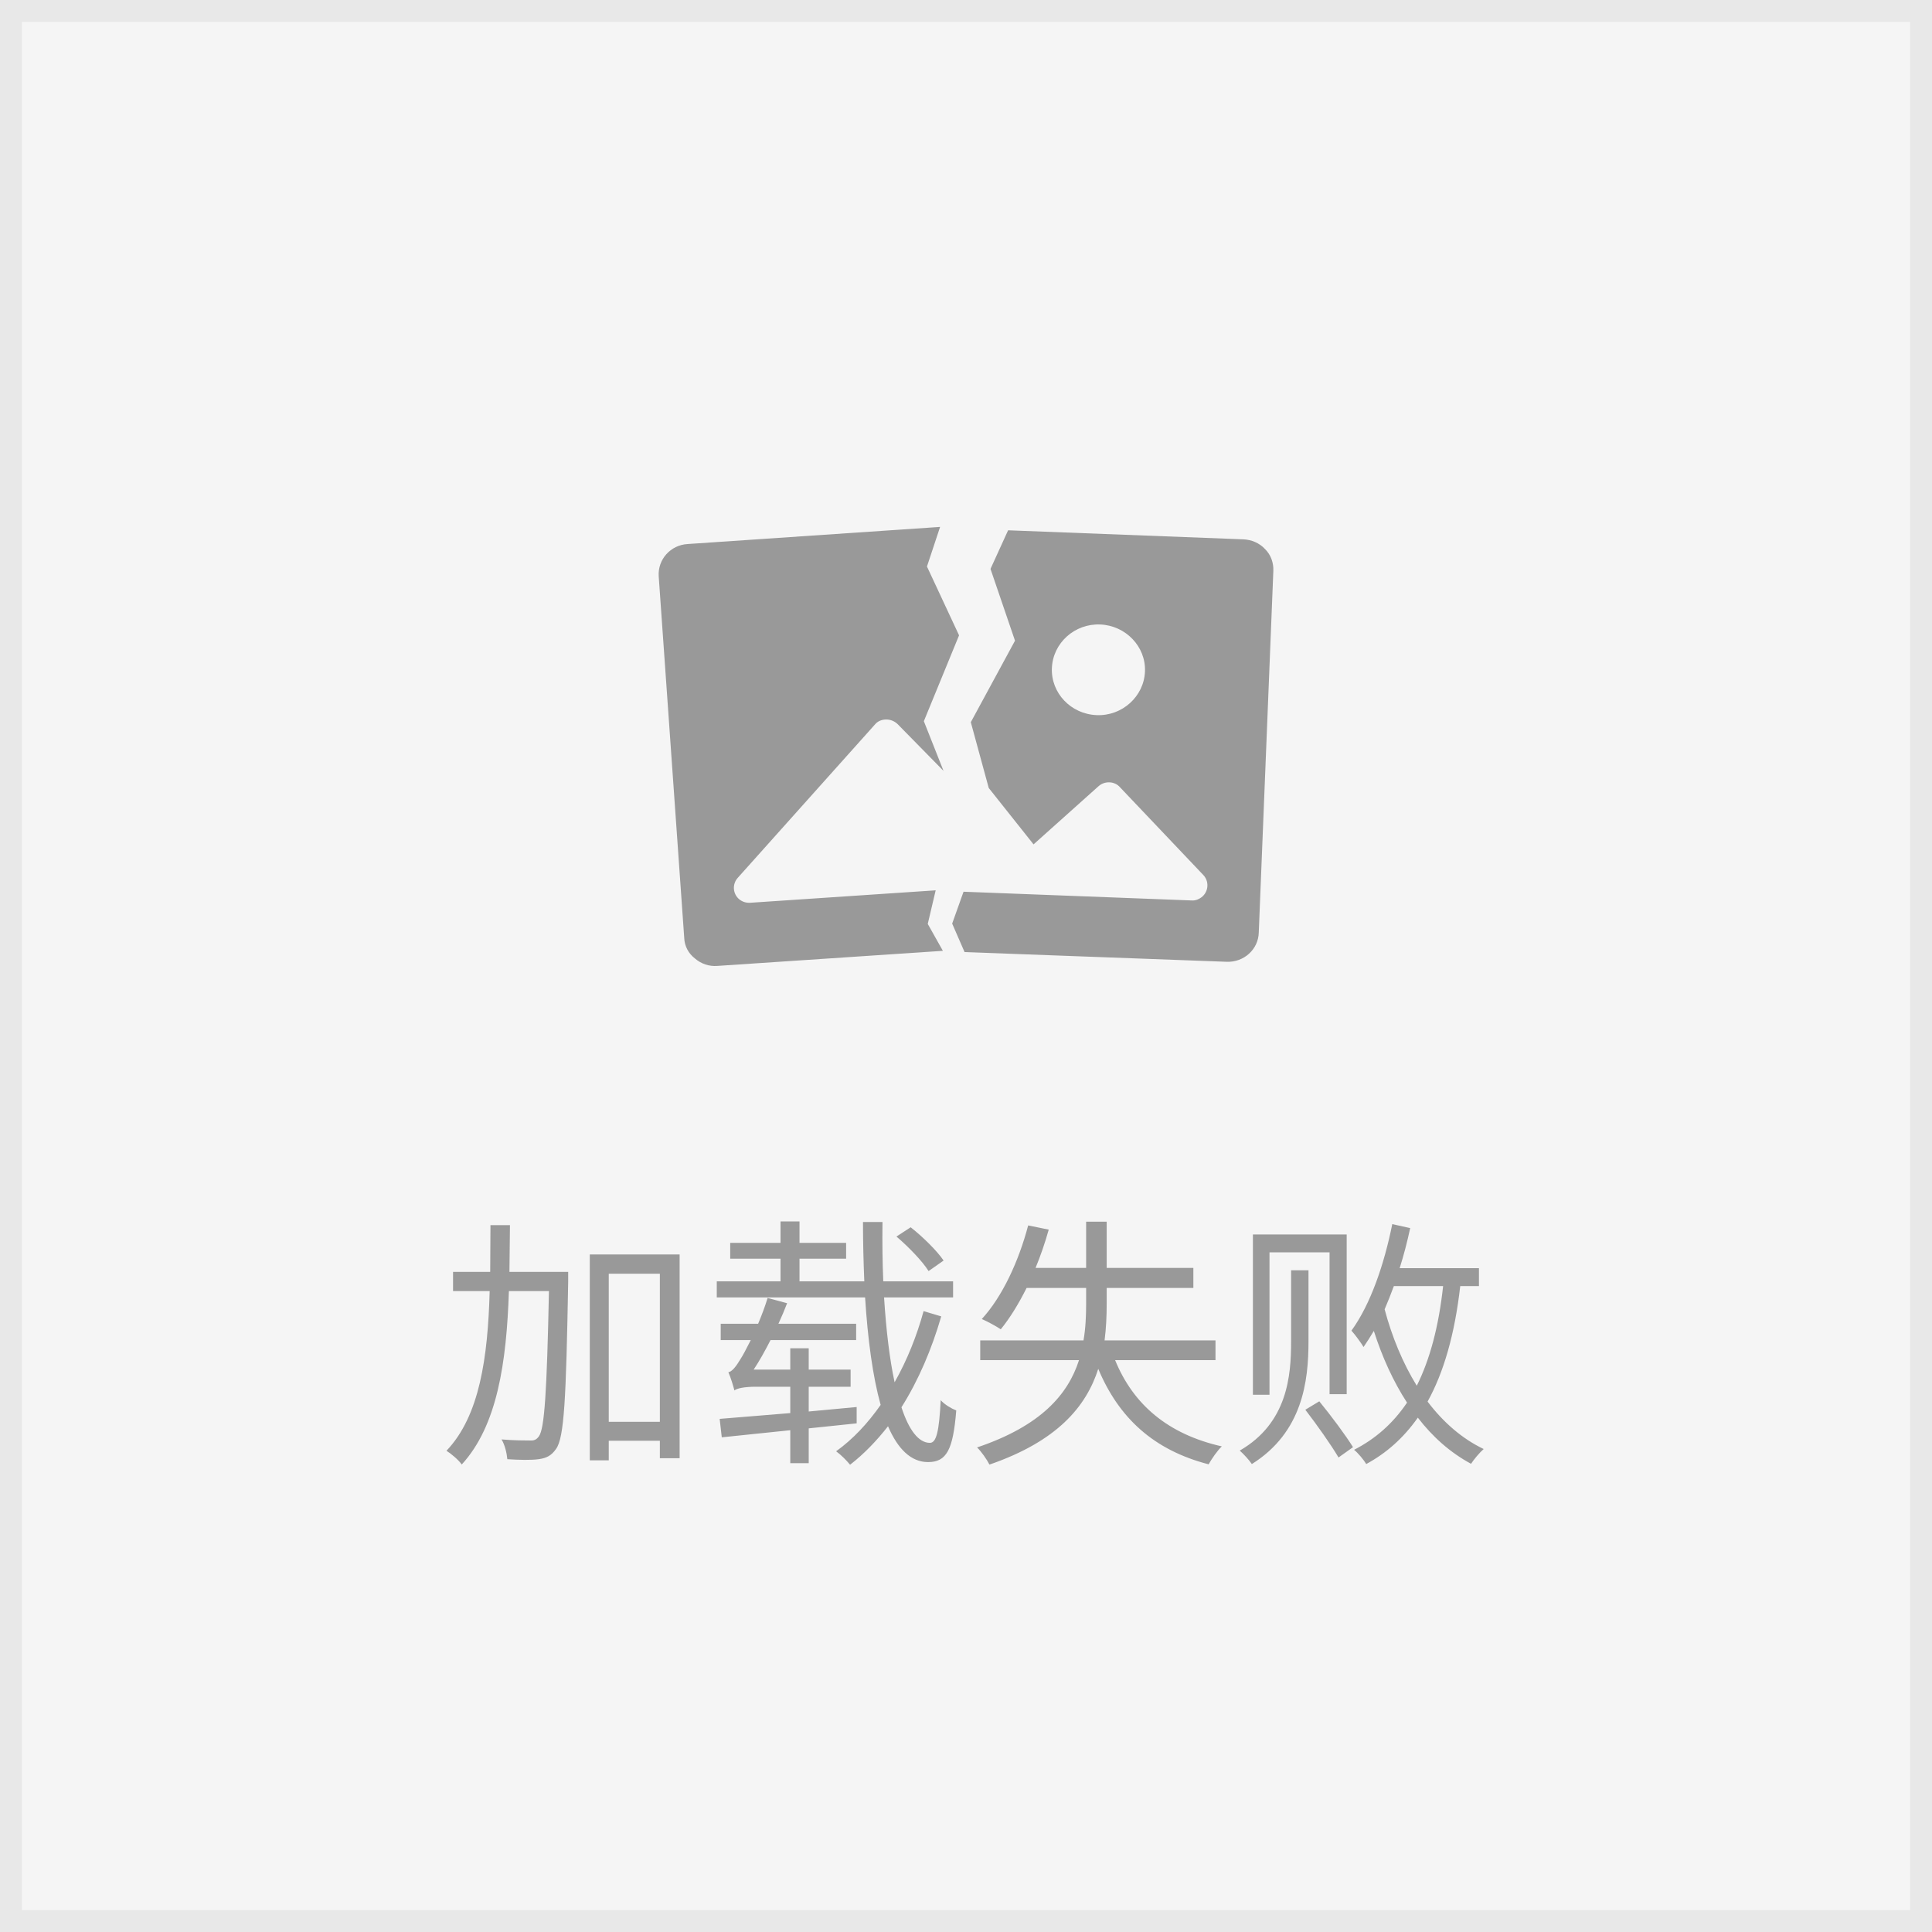 <svg xmlns="http://www.w3.org/2000/svg" xmlns:xlink="http://www.w3.org/1999/xlink" fill="none" version="1.1" width="88" height="88" viewBox="0 0 88 88"><defs><clipPath id="master_svg0_1229_70580"><rect x="28" y="18" width="32" height="32" rx="0"/></clipPath></defs><g><rect x="0" y="0" width="88" height="88" rx="0" fill="#F5F5F5" fill-opacity="1"/><rect x="0.5" y="0.5" width="87" height="87" rx="0" fill-opacity="0" stroke-opacity="1" stroke="#E8E8E8" fill="none" stroke-width="1"/><g><g></g></g><g><g clip-path="url(#master_svg0_1229_70580)"><g><path d="M57.62,25.009C57.368,24.735,57.007,24.581,56.632,24.566L45.918,24.154L45.116,25.913L46.232,29.183L44.219,32.895L45.036,35.892L47.077,38.46L50.03,35.817C50.314,35.558,50.77,35.573,51.018,35.862L54.806,39.852C55.072,40.126,55.057,40.572,54.773,40.831C54.631,40.954,54.459,41.029,54.27,41.014L43.888,40.617L43.37,42.068L43.935,43.366L55.874,43.808C56.657,43.838,57.317,43.242,57.335,42.477L57.999,26.003C58.014,25.635,57.886,25.268,57.62,25.009ZM49.954,32.573C48.776,32.528,47.865,31.564,47.912,30.431C47.96,29.284,48.948,28.399,50.11,28.444C51.273,28.489,52.199,29.453,52.152,30.585C52.108,31.718,51.117,32.621,49.954,32.573ZM42.258,42.083L42.619,40.553L34.184,41.119C33.79,41.149,33.462,40.876,33.429,40.493C33.415,40.309,33.477,40.126,33.601,39.987L39.852,33C39.976,32.847,40.166,32.772,40.37,32.772C40.56,32.772,40.745,32.847,40.888,32.985L42.976,35.112L42.08,32.85L43.684,28.939L42.222,25.804L42.82,24L31.322,24.78C30.539,24.825,29.955,25.485,30.003,26.246L31.166,42.724C31.18,43.092,31.355,43.426,31.654,43.658C31.938,43.902,32.299,44.026,32.675,43.996L42.947,43.309L42.258,42.083Z" fill="#999999" fill-opacity="1"/></g></g><g><path d="M26.864,57.14L26.864,66.516L27.728,66.516L27.728,65.624L30.056,65.624L30.056,66.419L30.956,66.419L30.956,57.14L26.864,57.14ZM27.728,64.76L27.728,58.016L30.056,58.016L30.056,64.76L27.728,64.76ZM22.34,55.803L22.328,57.932L20.636,57.932L20.636,58.808L22.304,58.808C22.22,61.832,21.848,64.496,20.336,66.08C20.564,66.224,20.888,66.5,21.032,66.706C22.652,64.94,23.072,62.06,23.18,58.808L25.004,58.808C24.908,63.428,24.8,65.072,24.548,65.42C24.44,65.576,24.32,65.624,24.14,65.612C23.924,65.612,23.408,65.612,22.844,65.564C23,65.816,23.084,66.2,23.108,66.464C23.648,66.5,24.2,66.512,24.536,66.464C24.884,66.416,25.112,66.308,25.328,65.996C25.7,65.48,25.784,63.728,25.88,58.388C25.88,58.256,25.88,57.932,25.88,57.932L23.204,57.932L23.228,55.803L22.34,55.803ZM40.832,56.323C41.384,56.792,42.02,57.452,42.296,57.896L42.98,57.416C42.68,56.972,42.032,56.335,41.48,55.901L40.832,56.323ZM42.068,59.72C41.756,60.86,41.312,61.964,40.748,62.96C40.52,61.904,40.364,60.596,40.268,59.096L43.412,59.096L43.412,58.364L40.232,58.364C40.196,57.512,40.184,56.612,40.196,55.66L39.308,55.66C39.308,56.588,39.332,57.5,39.368,58.364L36.416,58.364L36.416,57.332L38.54,57.332L38.54,56.612L36.416,56.612L36.416,55.636L35.552,55.636L35.552,56.612L33.26,56.612L33.26,57.332L35.552,57.332L35.552,58.364L32.648,58.364L32.648,59.096L39.404,59.096C39.524,61.004,39.752,62.696,40.112,63.992C39.524,64.832,38.852,65.552,38.084,66.104C38.3,66.26,38.564,66.524,38.72,66.717C39.356,66.224,39.932,65.624,40.448,64.964C40.892,65.996,41.492,66.596,42.272,66.596C43.112,66.596,43.412,66.044,43.556,64.244C43.34,64.16,43.028,63.98,42.848,63.776C42.776,65.18,42.656,65.72,42.356,65.72C41.84,65.72,41.396,65.132,41.06,64.1C41.84,62.864,42.44,61.448,42.872,59.96L42.068,59.72ZM32.78,64.628L32.876,65.468L35.996,65.144L35.996,66.645L36.836,66.645L36.836,65.06L39.02,64.832L39.02,64.088L36.836,64.292L36.836,63.164L38.744,63.164L38.744,62.384L36.836,62.384L36.836,61.412L35.996,61.412L35.996,62.384L34.328,62.384C34.592,61.988,34.844,61.532,35.096,61.04L38.996,61.04L38.996,60.296L35.456,60.296C35.6,59.984,35.732,59.672,35.852,59.36L34.964,59.12C34.844,59.516,34.688,59.924,34.532,60.296L32.828,60.296L32.828,61.04L34.196,61.04C33.992,61.448,33.824,61.76,33.728,61.904C33.536,62.228,33.356,62.468,33.176,62.504C33.284,62.732,33.404,63.152,33.452,63.332C33.56,63.236,33.92,63.164,34.424,63.164L35.996,63.164L35.996,64.364L32.78,64.628ZM49.472,55.647L49.472,57.752L47.168,57.752C47.396,57.199,47.6,56.609,47.768,56.008L46.832,55.816C46.4,57.451,45.656,59.06,44.72,60.08C44.948,60.176,45.392,60.416,45.584,60.548C46.004,60.032,46.4,59.384,46.76,58.664L49.472,58.664L49.472,59.384C49.472,59.936,49.448,60.5,49.352,61.052L44.648,61.052L44.648,61.952L49.148,61.952C48.644,63.514,47.42,64.944,44.504,65.929C44.696,66.109,44.96,66.493,45.068,66.71C48.14,65.652,49.472,64.079,50.024,62.349C50.96,64.583,52.544,66.049,55.052,66.698C55.184,66.457,55.448,66.073,55.652,65.881C53.204,65.328,51.62,63.982,50.792,61.952L55.364,61.952L55.364,61.052L50.312,61.052C50.384,60.5,50.408,59.936,50.408,59.384L50.408,58.664L54.356,58.664L54.356,57.752L50.408,57.752L50.408,55.647L49.472,55.647ZM58.808,57.86L58.808,61.102C58.808,62.651,58.652,64.812,56.468,66.073C56.648,66.229,56.9,66.506,57.02,66.686C59.336,65.233,59.6,62.903,59.6,61.102L59.6,57.86L58.808,57.86ZM59.456,64.212C59.984,64.897,60.644,65.833,60.968,66.386L61.628,65.917C61.304,65.389,60.632,64.488,60.092,63.828L59.456,64.212ZM57.068,56.228L57.068,63.528L57.824,63.528L57.824,57.044L60.56,57.044L60.56,63.504L61.34,63.504L61.34,56.228L57.068,56.228ZM63.488,58.58L65.732,58.58C65.528,60.453,65.12,61.942,64.532,63.119C63.896,62.086,63.404,60.898,63.068,59.637C63.212,59.301,63.356,58.94,63.488,58.58ZM63.416,55.757C63.044,57.608,62.42,59.421,61.556,60.609C61.724,60.79,62,61.174,62.108,61.354C62.264,61.126,62.42,60.886,62.576,60.621C62.96,61.822,63.464,62.927,64.088,63.888C63.44,64.849,62.636,65.545,61.676,66.037C61.856,66.181,62.12,66.494,62.228,66.686C63.14,66.193,63.92,65.509,64.58,64.572C65.264,65.461,66.068,66.169,67.004,66.674C67.136,66.47,67.388,66.169,67.58,66.001C66.596,65.533,65.732,64.776,65.024,63.84C65.756,62.519,66.26,60.79,66.512,58.58L67.364,58.58L67.364,57.764L63.752,57.764C63.944,57.164,64.1,56.552,64.232,55.938L63.416,55.757Z" fill="#999999" fill-opacity="1"/></g></g></g></svg>
